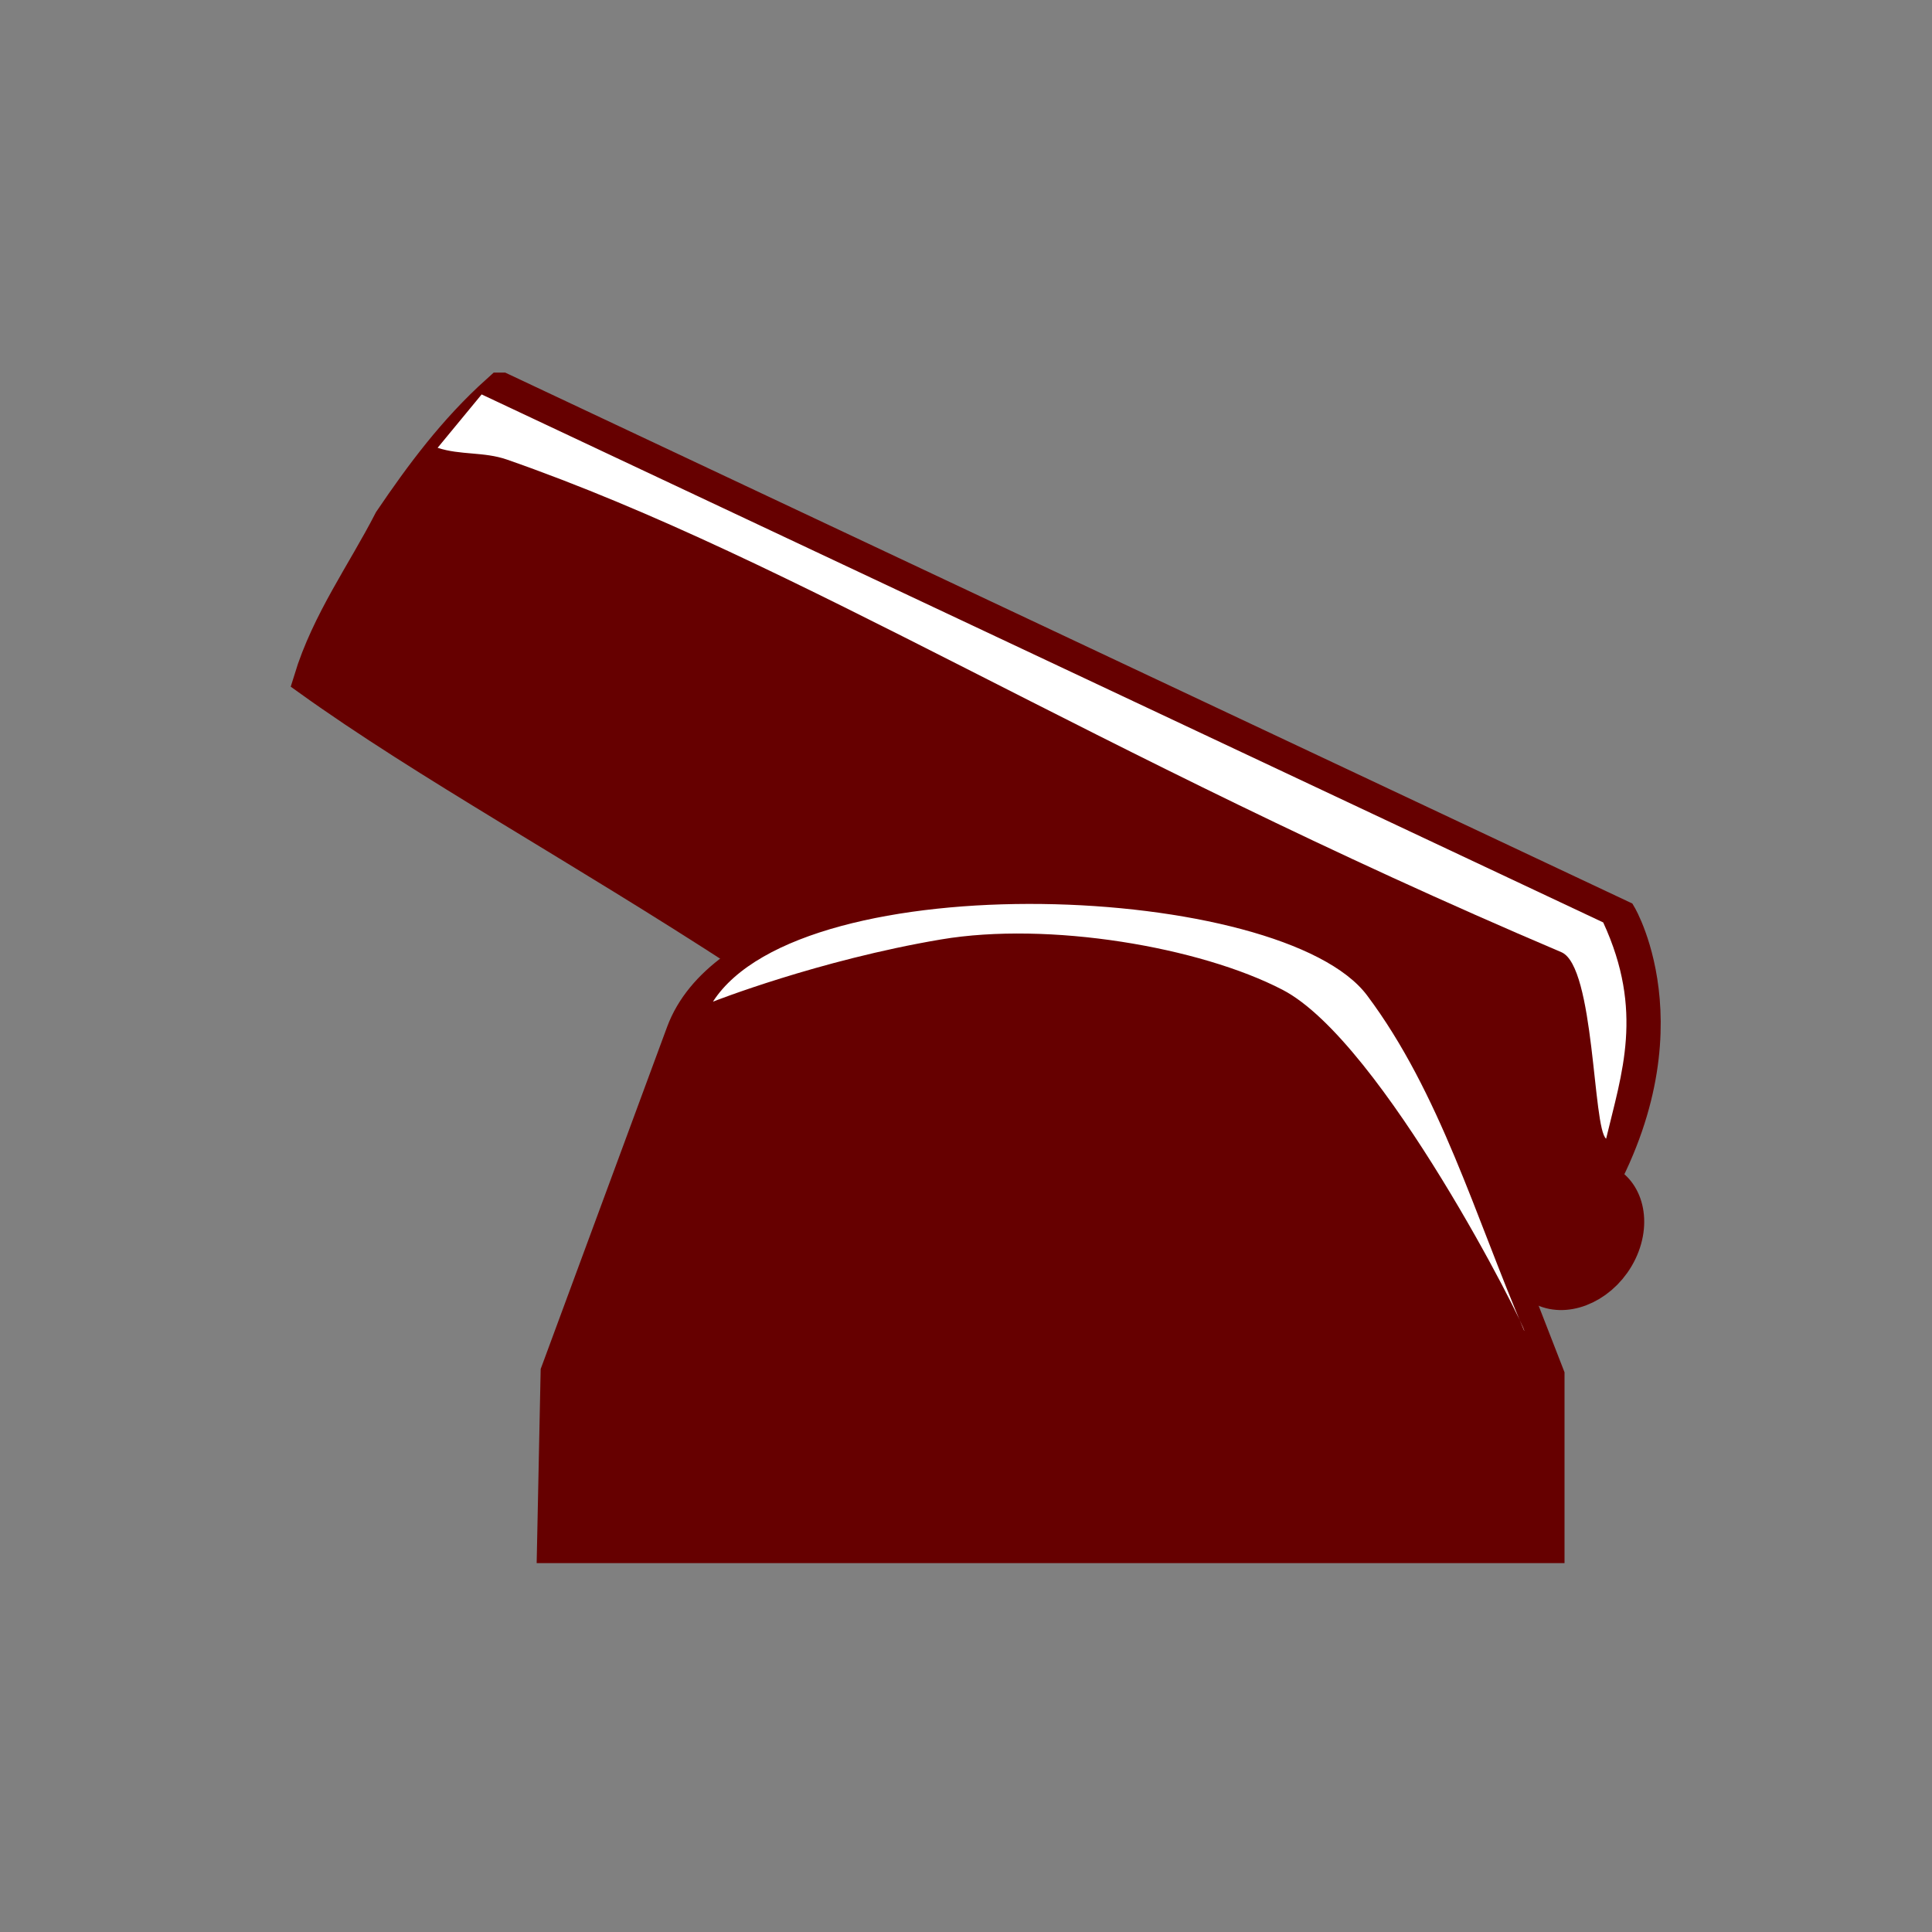 <?xml version="1.0" encoding="UTF-8" standalone="no"?>
<svg
   xmlns:dc="http://purl.org/dc/elements/1.1/"
   xmlns:cc="http://creativecommons.org/ns#"
   xmlns:rdf="http://www.w3.org/1999/02/22-rdf-syntax-ns#"
   xmlns:svg="http://www.w3.org/2000/svg"
   xmlns="http://www.w3.org/2000/svg"
   xmlns:sodipodi="http://sodipodi.sourceforge.net/DTD/sodipodi-0.dtd"
   xmlns:inkscape="http://www.inkscape.org/namespaces/inkscape"
   width="92"
   height="92"
   id="svg2"
   version="1.1"
   inkscape:version="1.0.1 (3bc2e813f5, 2020-09-07)"
   sodipodi:docname="bC.svg">
  <rect width="100%" height="100%" fill="#808080" stroke="none"/>
  <defs
     id="defs10">
    <filter
       height="1.5"
       width="1.5"
       y="0"
       x="0"
       id="f1"
       color-interpolation-filters="sRGB">
      <feOffset
         id="feOffset3039"
         dy="0"
         dx="1"
         in="SourceAlpha"
         result="offOut" />
      <feGaussianBlur
         id="feGaussianBlur3041"
         stdDeviation="1"
         in="offOut"
         result="blurOut" />
      <!--
      <feBlend in="SourceGraphic" in2="blurOut" mode="normal" />
-->
    </filter>
    <linearGradient
       y2="1"
       x2="0"
       y1="0"
       x1="0"
       id="grad1">
      <stop
         id="stop3034"
         style="stop-color:rgb(255,255,255);stop-opacity:0.6"
         offset="20%" />
      <stop
         id="stop3036"
         style="stop-color:rgb(220,0,0);stop-opacity:0.5"
         offset="50%" />
    </linearGradient>
    <linearGradient
       y2="1"
       x2="0"
       y1="0"
       x1="0"
       id="grad0">
      <stop
         id="stop3029"
         style="stop-color:rgb(0,0,0);stop-opacity:0.3"
         offset="20%" />
      <stop
         id="stop3031"
         style="stop-color:rgb(0,0,0);stop-opacity:0.6"
         offset="100%" />
    </linearGradient>
    <inkscape:path-effect
       effect="mirror_symmetry"
       start_point="274.213,350.551"
       end_point="273.503,477.302"
       center_point="273.858,413.926"
       id="path-effect4557-0-4"
       is_visible="true"
       mode="free"
       discard_orig_path="false"
       fuse_paths="true"
       oposite_fuse="false" />
    <filter
       style="color-interpolation-filters:sRGB;"
       inkscape:label="Drop Shadow"
       id="filter19100">
      <feFlood
         flood-opacity="1"
         flood-color="rgb(91,93,90)"
         result="flood"
         id="feFlood19090" />
      <feComposite
         in="flood"
         in2="SourceGraphic"
         operator="in"
         result="composite1"
         id="feComposite19092" />
      <feGaussianBlur
         in="composite1"
         stdDeviation="0"
         result="blur"
         id="feGaussianBlur19094" />
      <feOffset
         dx="0"
         dy="4"
         result="offset"
         id="feOffset19096" />
      <feComposite
         in="SourceGraphic"
         in2="offset"
         operator="over"
         result="composite2"
         id="feComposite19098" />
    </filter>
    <clipPath
       clipPathUnits="userSpaceOnUse"
       id="clipPath4506">
      <rect
         style="opacity:1;fill:#d40000;fill-opacity:1;stroke:#000000;stroke-width:0.198;stroke-linecap:square;stroke-linejoin:miter;stroke-miterlimit:4;stroke-dasharray:none;stroke-opacity:1;paint-order:normal"
         id="rect4508"
         width="33.686"
         height="15.466"
         x="7.627"
         y="3.602" />
    </clipPath>
    <linearGradient
       id="0-9"
       x1="21.19"
       y1="37.552"
       x2="77.74"
       y2="37.429"
       gradientUnits="userSpaceOnUse">
      <stop
         stop-color="#fff"
         id="stop4569" />
      <stop
         offset="1"
         stop-color="#fff"
         stop-opacity="0"
         id="stop4571" />
    </linearGradient>
    <linearGradient
       gradientTransform="translate(-1.597,48.409)"
       id="0-4"
       x1="21.253"
       y1="37.592"
       x2="77.64"
       y2="37.469"
       gradientUnits="userSpaceOnUse">
      <stop
         stop-color="#fff"
         id="stop5894" />
      <stop
         offset="1"
         stop-color="#fff"
         stop-opacity="0"
         id="stop5896" />
    </linearGradient>
  </defs>
  <sodipodi:namedview
     pagecolor="#ffffff"
     bordercolor="#666666"
     borderopacity="1"
     objecttolerance="10"
     gridtolerance="10"
     guidetolerance="10"
     inkscape:pageopacity="0"
     inkscape:pageshadow="2"
     inkscape:window-width="3840"
     inkscape:window-height="2050"
     id="namedview8"
     showgrid="false"
     inkscape:zoom="2.6222222"
     inkscape:cx="-213.53598"
     inkscape:cy="44.95829"
     inkscape:window-x="-12"
     inkscape:window-y="-12"
     inkscape:window-maximized="1"
     inkscape:current-layer="layer2"
     fit-margin-top="0"
     fit-margin-left="0"
     fit-margin-right="0"
     fit-margin-bottom="0"
     inkscape:pagecheckerboard="false"
     inkscape:document-rotation="0" />
  <g
     inkscape:groupmode="layer"
     id="layer1"
     inkscape:label="Background"
     style="display:inline" />
  <g
     inkscape:groupmode="layer"
     id="layer2"
     inkscape:label="Symbol"
     style="display:inline">
    <g
       id="g3570"
       transform="translate(2.844,0.98)">
      <g
         id="g3558"
         transform="translate(-3.101,-2.562)">
        <g
           id="g1361"
           transform="matrix(1.079,-0.036,-0.306,1.33,14.514,-2.964)">
          <g
             transform="matrix(-0.658,0,0,0.551,814.784,-130.765)"
             id="g4916">
            <g
               id="g873"
               transform="matrix(0.918,-0.041,0.029,0.918,95.27,54.833)">
              <path
                 id="path47"
                 d="m 1213.198,288.172 -92.594,36.185 c 0,0 -8.024,8.934 -2.893,21.425 l 0.063,0.305 0.063,0.305 c 4.939,12.559 16.5,12.347 16.5,12.347 37.098,-28.134 66.149,-38.449 87.024,-50.318 -0.192,-4.065 -1.846,-7.479 -2.825,-11.194 -1.382,-3.195 -2.932,-6.315 -5.337,-9.055 z"
                 style="fill:#660000;fill-opacity:1;stroke:#660000;stroke-width:2.653;stroke-miterlimit:10;stroke-opacity:1"
                 inkscape:connector-curvature="0"
                 sodipodi:nodetypes="ccccccccc" />
              <ellipse
                 transform="matrix(0.951,-0.309,0.222,0.975,0,0)"
                 ry="3.662"
                 rx="3.754"
                 stroke-miterlimit="10"
                 cx="1017.132"
                 cy="677.902"
                 id="circle53"
                 style="fill:#660000;fill-opacity:1;stroke:#660000;stroke-width:3.006;stroke-miterlimit:10;stroke-opacity:1" />
            </g>
          </g>
          <path
             style="fill:#ffffff;stroke:none;stroke-width:1.5px;stroke-linecap:butt;stroke-linejoin:miter;stroke-opacity:1"
             d="m 11.706,19.768 1.412,-1.873 55.283,20.401 c 2.732,3.253 2.365,5.472 2.343,7.807 C 70.037,45.703 68.478,39.873 66.847,39.32 43.736,31.489 28.997,24.32 14.913,20.277 13.804,19.959 12.801,20.067 11.706,19.768 Z"
             id="path7002"
             inkscape:connector-curvature="0"
             sodipodi:nodetypes="ccccssc" />
        </g>
      </g>
      <g
         id="g3530"
         transform="translate(4.01,-15.714)">
        <path
           style="fill:#660000;fill-opacity:1;stroke:#660000;stroke-width:2.93;stroke-linecap:butt;stroke-linejoin:miter;stroke-miterlimit:4;stroke-dasharray:none;stroke-opacity:1"
           d="m 20.352,80.202 5.934,-16.058 c 3.08,-8.336 30.532,-7.87 33.593,0 l 6.303,16.211 V 87.703 H 20.197 Z"
           id="path10686"
           inkscape:connector-curvature="0"
           sodipodi:nodetypes="csscccc" />
        <path
           style="fill:#ffffff;stroke:none;stroke-width:1px;stroke-linecap:butt;stroke-linejoin:miter;stroke-opacity:1"
           d="m 27.096,62.432 c 4.262,-6.634 27.125,-5.669 31.15,-0.297 3.469,4.63 5.154,10.534 7.483,15.977 C 65.839,78.003 58.979,64.336 54.22,61.867 50.282,59.823 43.086,58.604 37.96,59.469 32.098,60.459 27.096,62.432 27.096,62.432 Z"
           id="path3526"
           sodipodi:nodetypes="cscssc" />
      </g>
    </g>
  </g>
</svg>
